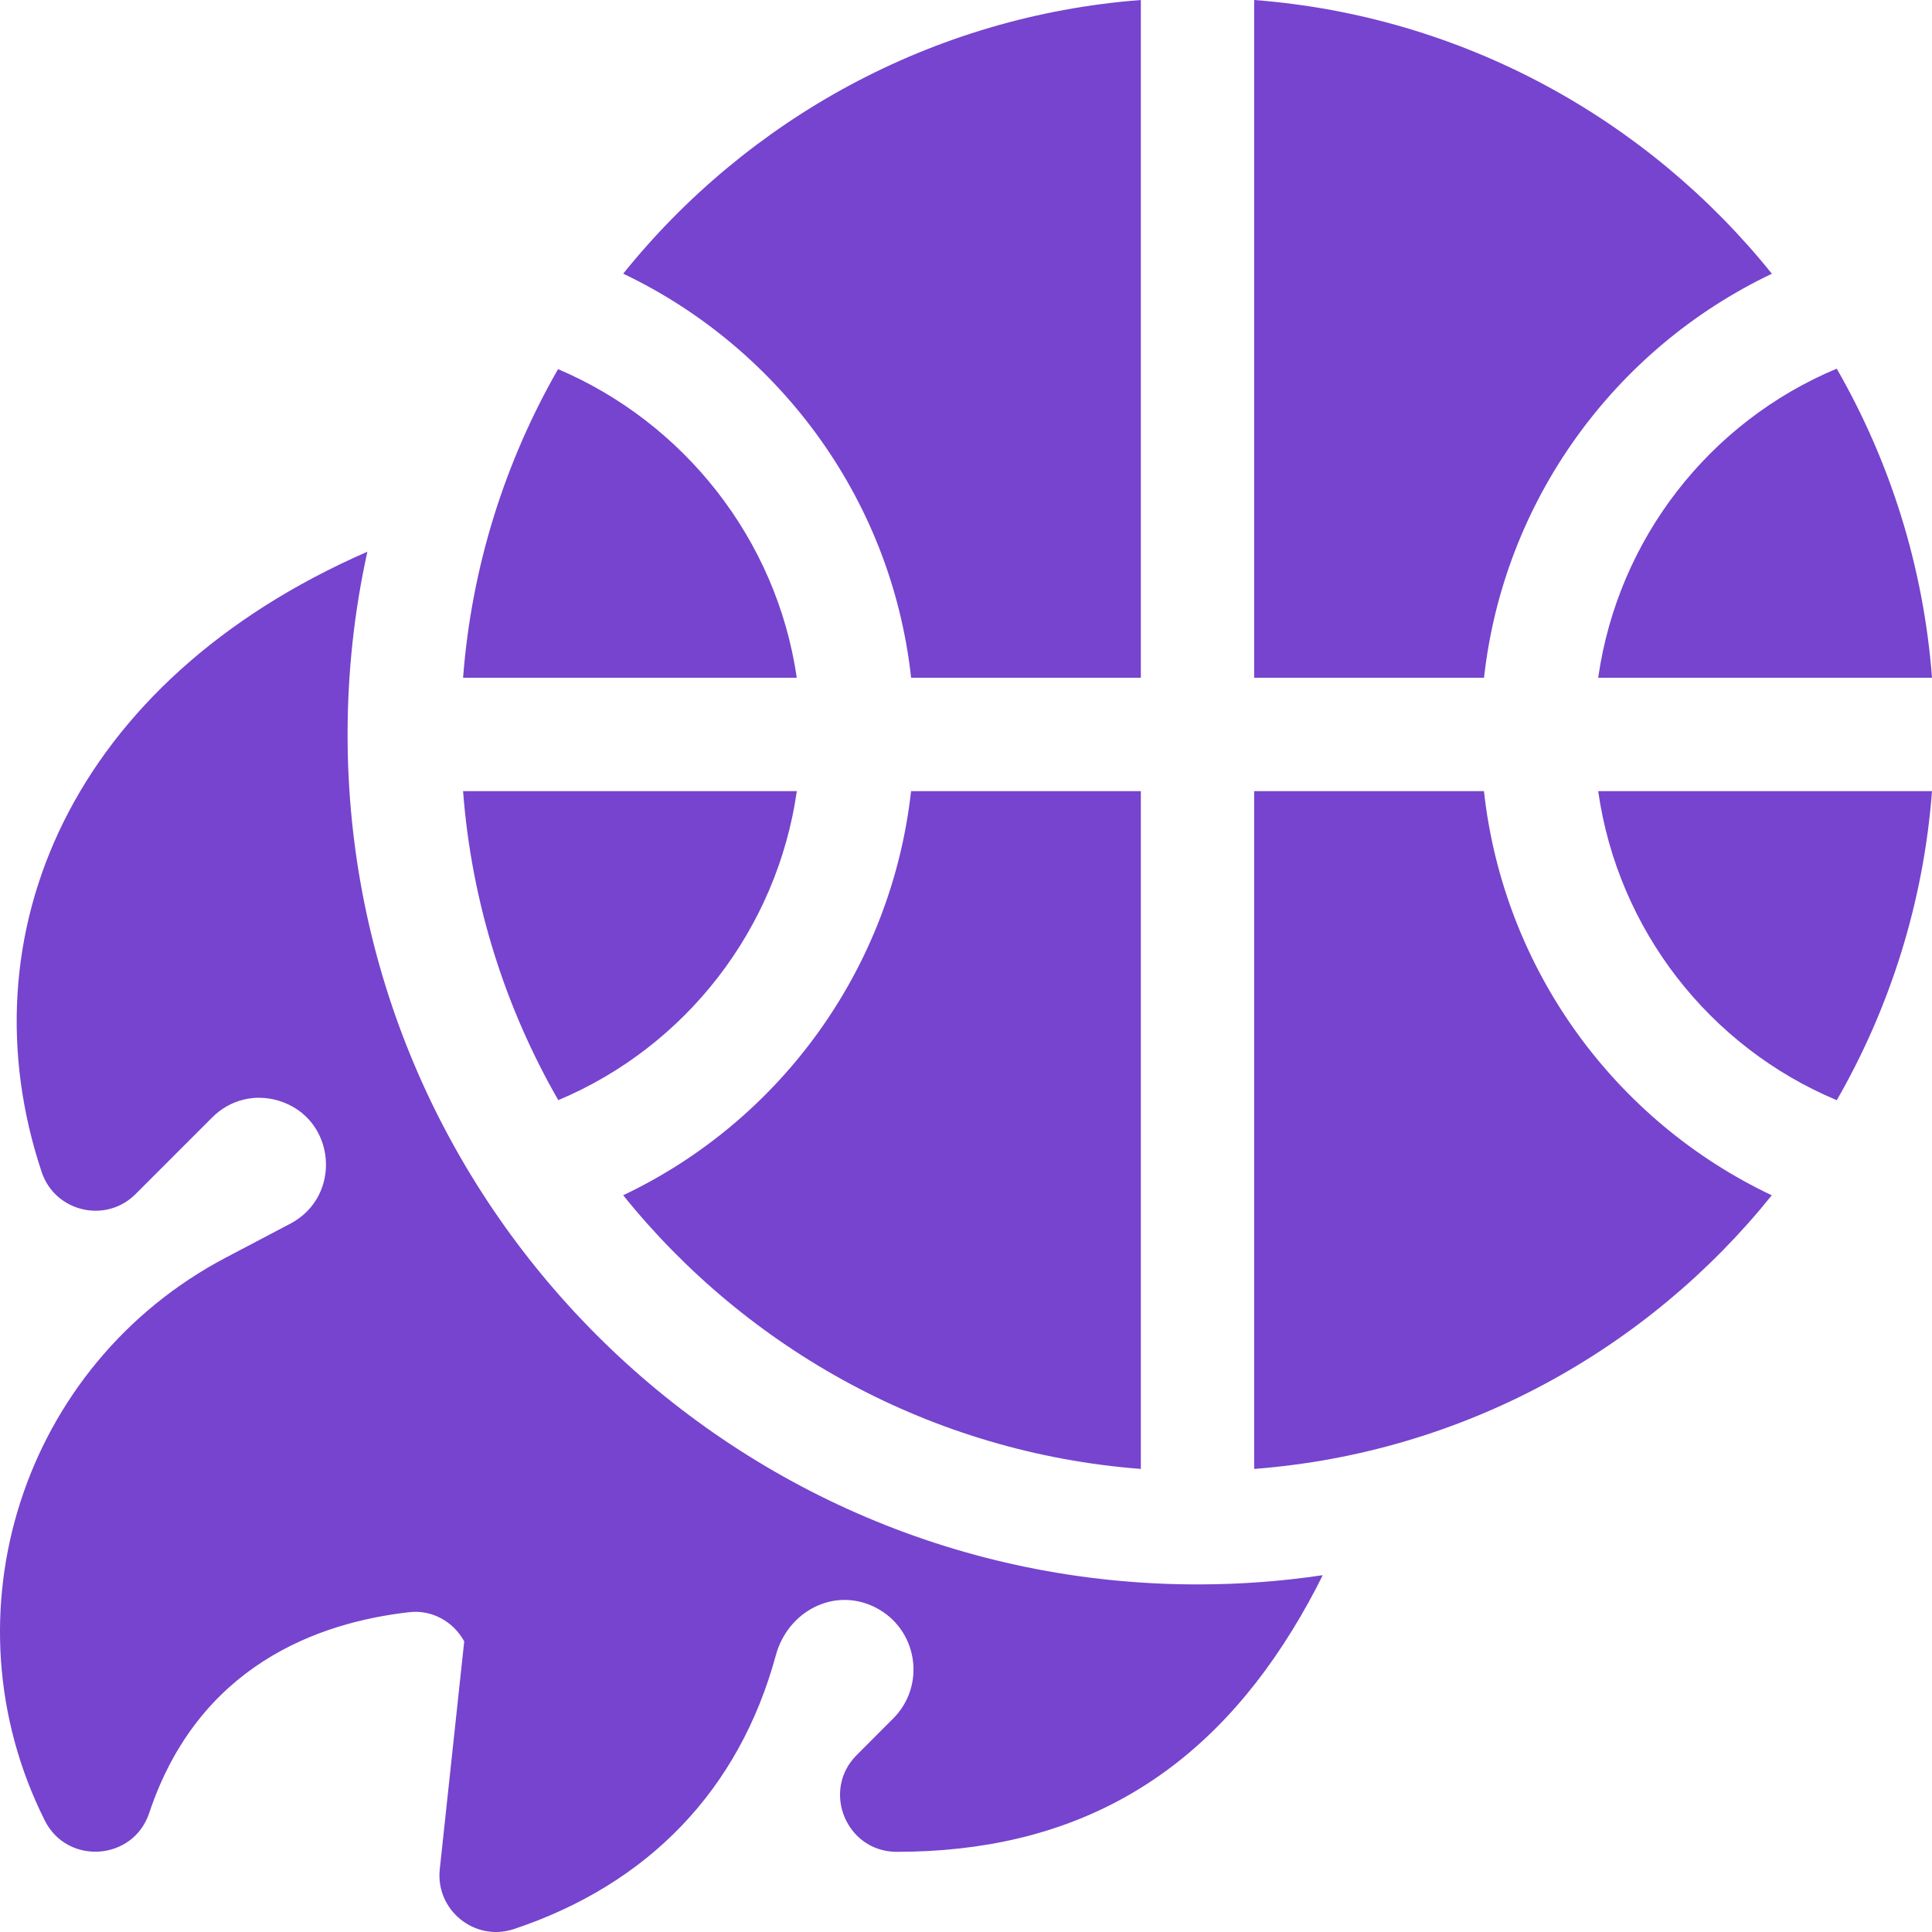 <?xml version="1.0" encoding="UTF-8"?>
<svg xmlns="http://www.w3.org/2000/svg" width="32" height="32" viewBox="0 0 32 32" fill="none">
  <g clip-path="url(#clip0_1572_7088)">
    <path d="M21.909 26.09C21.756 26.399 21.589 26.701 21.408 26.995C19.874 29.492 17.715 30.672 14.853 30.672C14.017 30.672 13.6 29.659 14.189 29.07L14.792 28.466C15.349 27.91 15.197 26.973 14.493 26.621C13.817 26.283 13.049 26.685 12.85 27.417C12.246 29.639 10.746 31.206 8.513 31.951C7.863 32.168 7.211 31.636 7.284 30.96L7.689 27.186C7.51 26.858 7.154 26.661 6.786 26.702C5.267 26.872 3.285 27.587 2.471 30.03C2.206 30.822 1.114 30.898 0.741 30.152C-0.963 26.747 0.368 22.604 3.742 20.829L4.81 20.267C5.676 19.811 5.567 18.522 4.618 18.232C4.221 18.111 3.808 18.215 3.515 18.508L2.244 19.779C1.751 20.272 0.91 20.072 0.69 19.412C-0.617 15.492 1.171 11.284 6.085 9.138C5.87 10.113 5.757 11.126 5.757 12.165C5.757 19.928 12.072 26.243 19.835 26.243C20.539 26.243 21.232 26.191 21.909 26.09Z" fill="#7644CE"></path>
    <path d="M7.67 13.104C7.811 14.955 8.368 16.692 9.247 18.222C11.356 17.336 12.87 15.393 13.198 13.104H7.67ZM24.579 13.104H20.773V24.33C24.232 24.065 27.292 22.353 29.346 19.798C26.745 18.566 24.904 16.054 24.579 13.104ZM26.471 13.104C26.799 15.407 28.32 17.342 30.423 18.223C31.301 16.694 31.859 14.956 32 13.104H26.471ZM15.09 13.104C14.765 16.034 12.933 18.558 10.322 19.797C12.377 22.352 15.437 24.065 18.896 24.33V13.104H15.09ZM10.322 4.533C12.831 5.726 14.757 8.189 15.091 11.226H18.896V0C15.437 0.265 12.377 1.978 10.322 4.533ZM9.243 6.114C8.367 7.642 7.811 9.378 7.67 11.226H13.197C12.864 8.928 11.323 6.998 9.243 6.114ZM30.422 6.106C28.319 6.986 26.799 8.92 26.471 11.226H32C31.859 9.374 31.301 7.636 30.422 6.106ZM29.348 4.534C27.294 1.978 24.233 0.265 20.773 0V11.226H24.58C24.903 8.311 26.721 5.785 29.348 4.534Z" fill="#7644CE"></path>
  </g>
  <defs>
    <clipPath id="clip0_1572_7088">
      <rect width="32" height="32" fill="white"></rect>
    </clipPath>
  </defs>
</svg>
